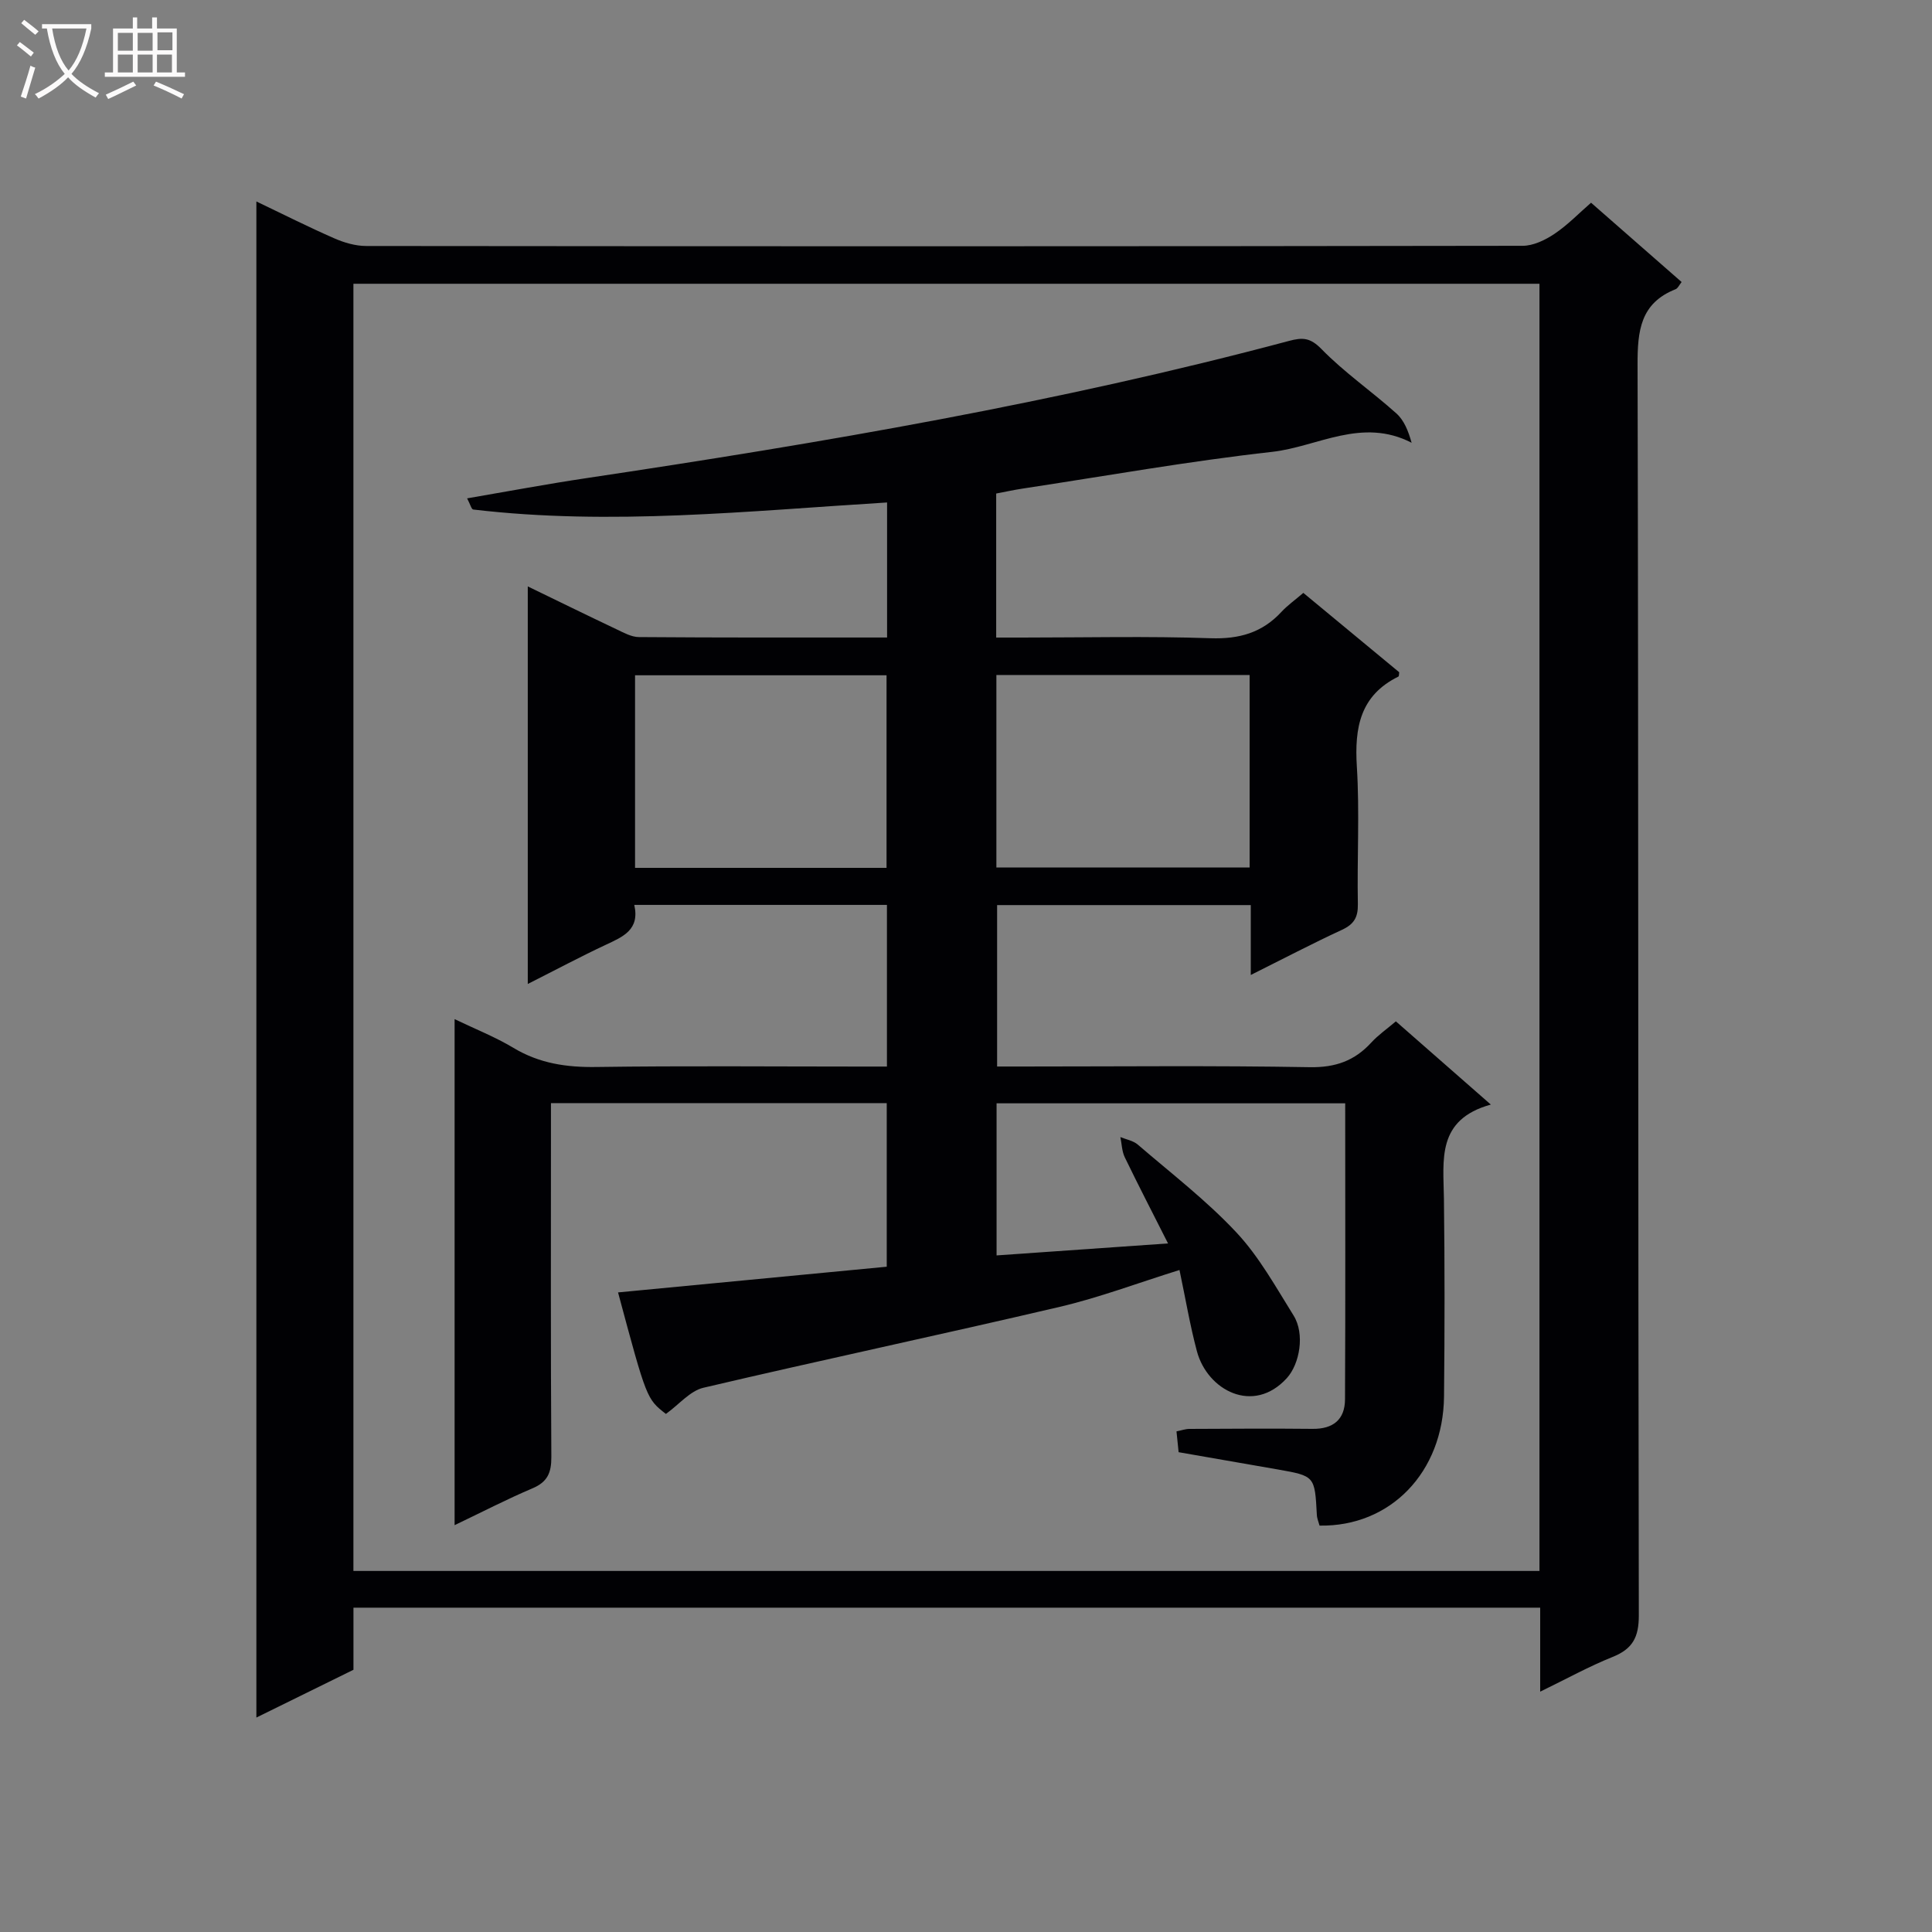 <svg enable-background="new 0 0 400 400" viewBox="0 0 400 400" xmlns="http://www.w3.org/2000/svg"><rect x="0" y="0" width="400" height="400" fill="#808080" stroke="none"/><path d="m318.88 350.24c0-6.32 0-11.64 0-17.39-81.9 0-163.59 0-245.7 0v12.86c-6.7 3.3-13.06 6.43-20.1 9.89 0-104.84 0-208.97 0-313.89 5.5 2.63 10.75 5.28 16.12 7.63 2.05.9 4.4 1.59 6.62 1.59 79.81.08 159.62.09 239.43-.04 2.21 0 4.67-1.19 6.58-2.47 2.73-1.83 5.05-4.25 7.58-6.45 6.3 5.52 12.43 10.88 18.75 16.42-.48.59-.76 1.29-1.25 1.49-7.3 2.89-7.89 8.62-7.87 15.63.21 86.31.09 172.62.26 258.93.01 4.55-1.29 6.95-5.42 8.61-4.89 1.96-9.53 4.53-15 7.19zm-245.71-291.49v266.5h245.56c0-88.95 0-177.55 0-266.5-81.79 0-163.38 0-245.56 0z" fill="#010104"/><path d="m183.66 131.99c0-9.57 0-18.48 0-27.96-28.73 1.76-57.18 4.83-85.69 1.46-.36-.04-.6-1.07-1.26-2.31 8.47-1.45 16.54-2.97 24.65-4.18 48.93-7.32 97.66-15.64 145.52-28.42 2.79-.74 4.38-.71 6.72 1.69 4.74 4.86 10.43 8.77 15.51 13.33 1.59 1.42 2.47 3.64 3.15 6.07-10.32-5.33-19.5.83-28.86 1.88-17.3 1.93-34.48 5-51.7 7.61-1.78.27-3.55.66-5.45 1.02v29.82h5.39c13 0 26.01-.31 38.99.14 5.93.2 10.68-1.13 14.68-5.46 1.23-1.33 2.75-2.4 4.53-3.93 6.61 5.47 13.24 10.96 19.85 16.43-.06.36-.02.83-.17.9-7.92 3.9-9.1 10.56-8.6 18.62.59 9.46.03 18.99.21 28.49.05 2.74-.81 4.17-3.29 5.32-6.14 2.84-12.15 5.99-18.88 9.35 0-5.28 0-9.71 0-14.47-17.66 0-34.9 0-52.52 0v33.42h5.25c19.83 0 39.66-.21 59.49.14 5.3.09 9.27-1.32 12.73-5.1 1.43-1.56 3.21-2.79 5.09-4.39 6.4 5.61 12.61 11.05 19.66 17.23-11.29 3.12-9.81 11.48-9.71 19.46.17 13.66.16 27.33.02 40.99-.17 15.66-11.08 26.98-25.77 26.72-.18-.69-.52-1.44-.56-2.21-.43-8.06-.41-8.06-8.12-9.42-6.7-1.17-13.4-2.33-20.5-3.57-.13-1.32-.28-2.73-.44-4.31 1.09-.22 1.87-.51 2.66-.51 8.5-.04 17-.1 25.5-.01 4.27.05 6.71-1.92 6.73-6.11.1-20.3.04-40.61.04-61.29-24.21 0-48.06 0-72.18 0v31.49c11.55-.81 22.91-1.6 35.5-2.48-3.12-6.18-6.12-11.97-8.96-17.84-.6-1.25-.62-2.78-.91-4.18 1.22.5 2.66.74 3.61 1.56 6.91 5.95 14.21 11.55 20.41 18.18 4.71 5.03 8.15 11.29 11.84 17.2 2.38 3.81 1.27 10.03-1.39 12.96-6.95 7.64-16.46 2.51-18.62-5.55-1.44-5.39-2.36-10.92-3.61-16.83-8.72 2.72-16.61 5.71-24.76 7.62-24.56 5.76-49.25 10.99-73.81 16.76-2.74.64-4.99 3.42-7.76 5.42-3.99-3.11-3.99-3.11-9.91-25.16 18.52-1.77 36.92-3.53 55.63-5.32 0-11.41 0-22.47 0-33.87-22.95 0-45.86 0-69.52 0v5.25c0 22.66-.07 45.33.08 67.99.02 3.26-.78 5.19-3.9 6.51-5.31 2.25-10.45 4.92-16.13 7.63 0-35.17 0-69.71 0-104.77 4.26 2.05 8.42 3.69 12.2 5.96 5.36 3.22 10.98 4.04 17.14 3.95 18.16-.26 36.33-.09 54.49-.09h5.68c0-11.4 0-22.29 0-33.47-17.42 0-34.66 0-52.31 0 1.18 5.18-2.37 6.6-5.92 8.27-5.25 2.46-10.36 5.19-16.13 8.1 0-27.59 0-54.58 0-82.31 6.27 3.04 12.31 6 18.38 8.88 1.48.7 3.08 1.6 4.63 1.61 16.97.13 33.95.09 51.38.09zm-.11 47.69c0-13.48 0-26.65 0-39.87-17.6 0-34.82 0-52.07 0v39.87zm22.74-.07h52.43c0-13.39 0-26.46 0-39.86-17.55 0-34.9 0-52.43 0z" fill="#010104"/><g fill="#fbfafa"><path d="m6.4 11.7c-1-.8-1.9-1.6-2.9-2.3l.6-.7c.9.7 1.9 1.4 2.9 2.2zm-2.1 8.3c.7-2.1 1.4-4.2 2-6.4.2.1.6.3 1 .4-.7 2.3-1.3 4.4-1.9 6.4zm3-12.8c-1.1-.9-2.1-1.7-2.9-2.4l.6-.7c1 .8 2 1.5 3 2.4zm1.4-1.3v-.9h10.2v.9c-.9 4.2-2.3 7.3-4.1 9.4 1.3 1.4 3.2 2.7 5.7 4-.2.2-.4.5-.7.9-2.5-1.4-4.4-2.7-5.7-4.2-1.4 1.5-3.5 3-6.1 4.4 0 0 0 0-.1-.1-.3-.4-.5-.7-.7-.8 2.7-1.3 4.7-2.8 6.2-4.2-1.8-2.2-3-5.3-3.7-9.4zm9.2 0h-7.1c.6 3.8 1.7 6.7 3.4 8.7 1.7-2 2.9-4.8 3.7-8.7z"/><path d="m31.6 3.6h.9v2.3h4.1v9.1h1.7v.9h-16.6v-.9h1.7v-9.1h4.1v-2.3h.9v2.3h3.1v-2.3zm-4 13.3.6.8c-1.9.9-3.8 1.9-5.8 2.8-.2-.3-.3-.6-.5-.9 2-.9 3.9-1.8 5.7-2.7zm-3.2-10.1v3.7h3.1v-3.7zm0 4.5v3.7h3.1v-3.7zm4.1-4.5v3.7h3.1v-3.7zm0 4.5v3.7h3.1v-3.7zm9.1 9.1c-2.1-1.1-4.1-2-5.8-2.7l.5-.8c2.2.9 4.1 1.8 5.8 2.6zm-1.9-13.7h-3.1v3.7h3.1v-3.6zm-3.2 4.6v3.7h3.1v-3.7z"/></g></svg>